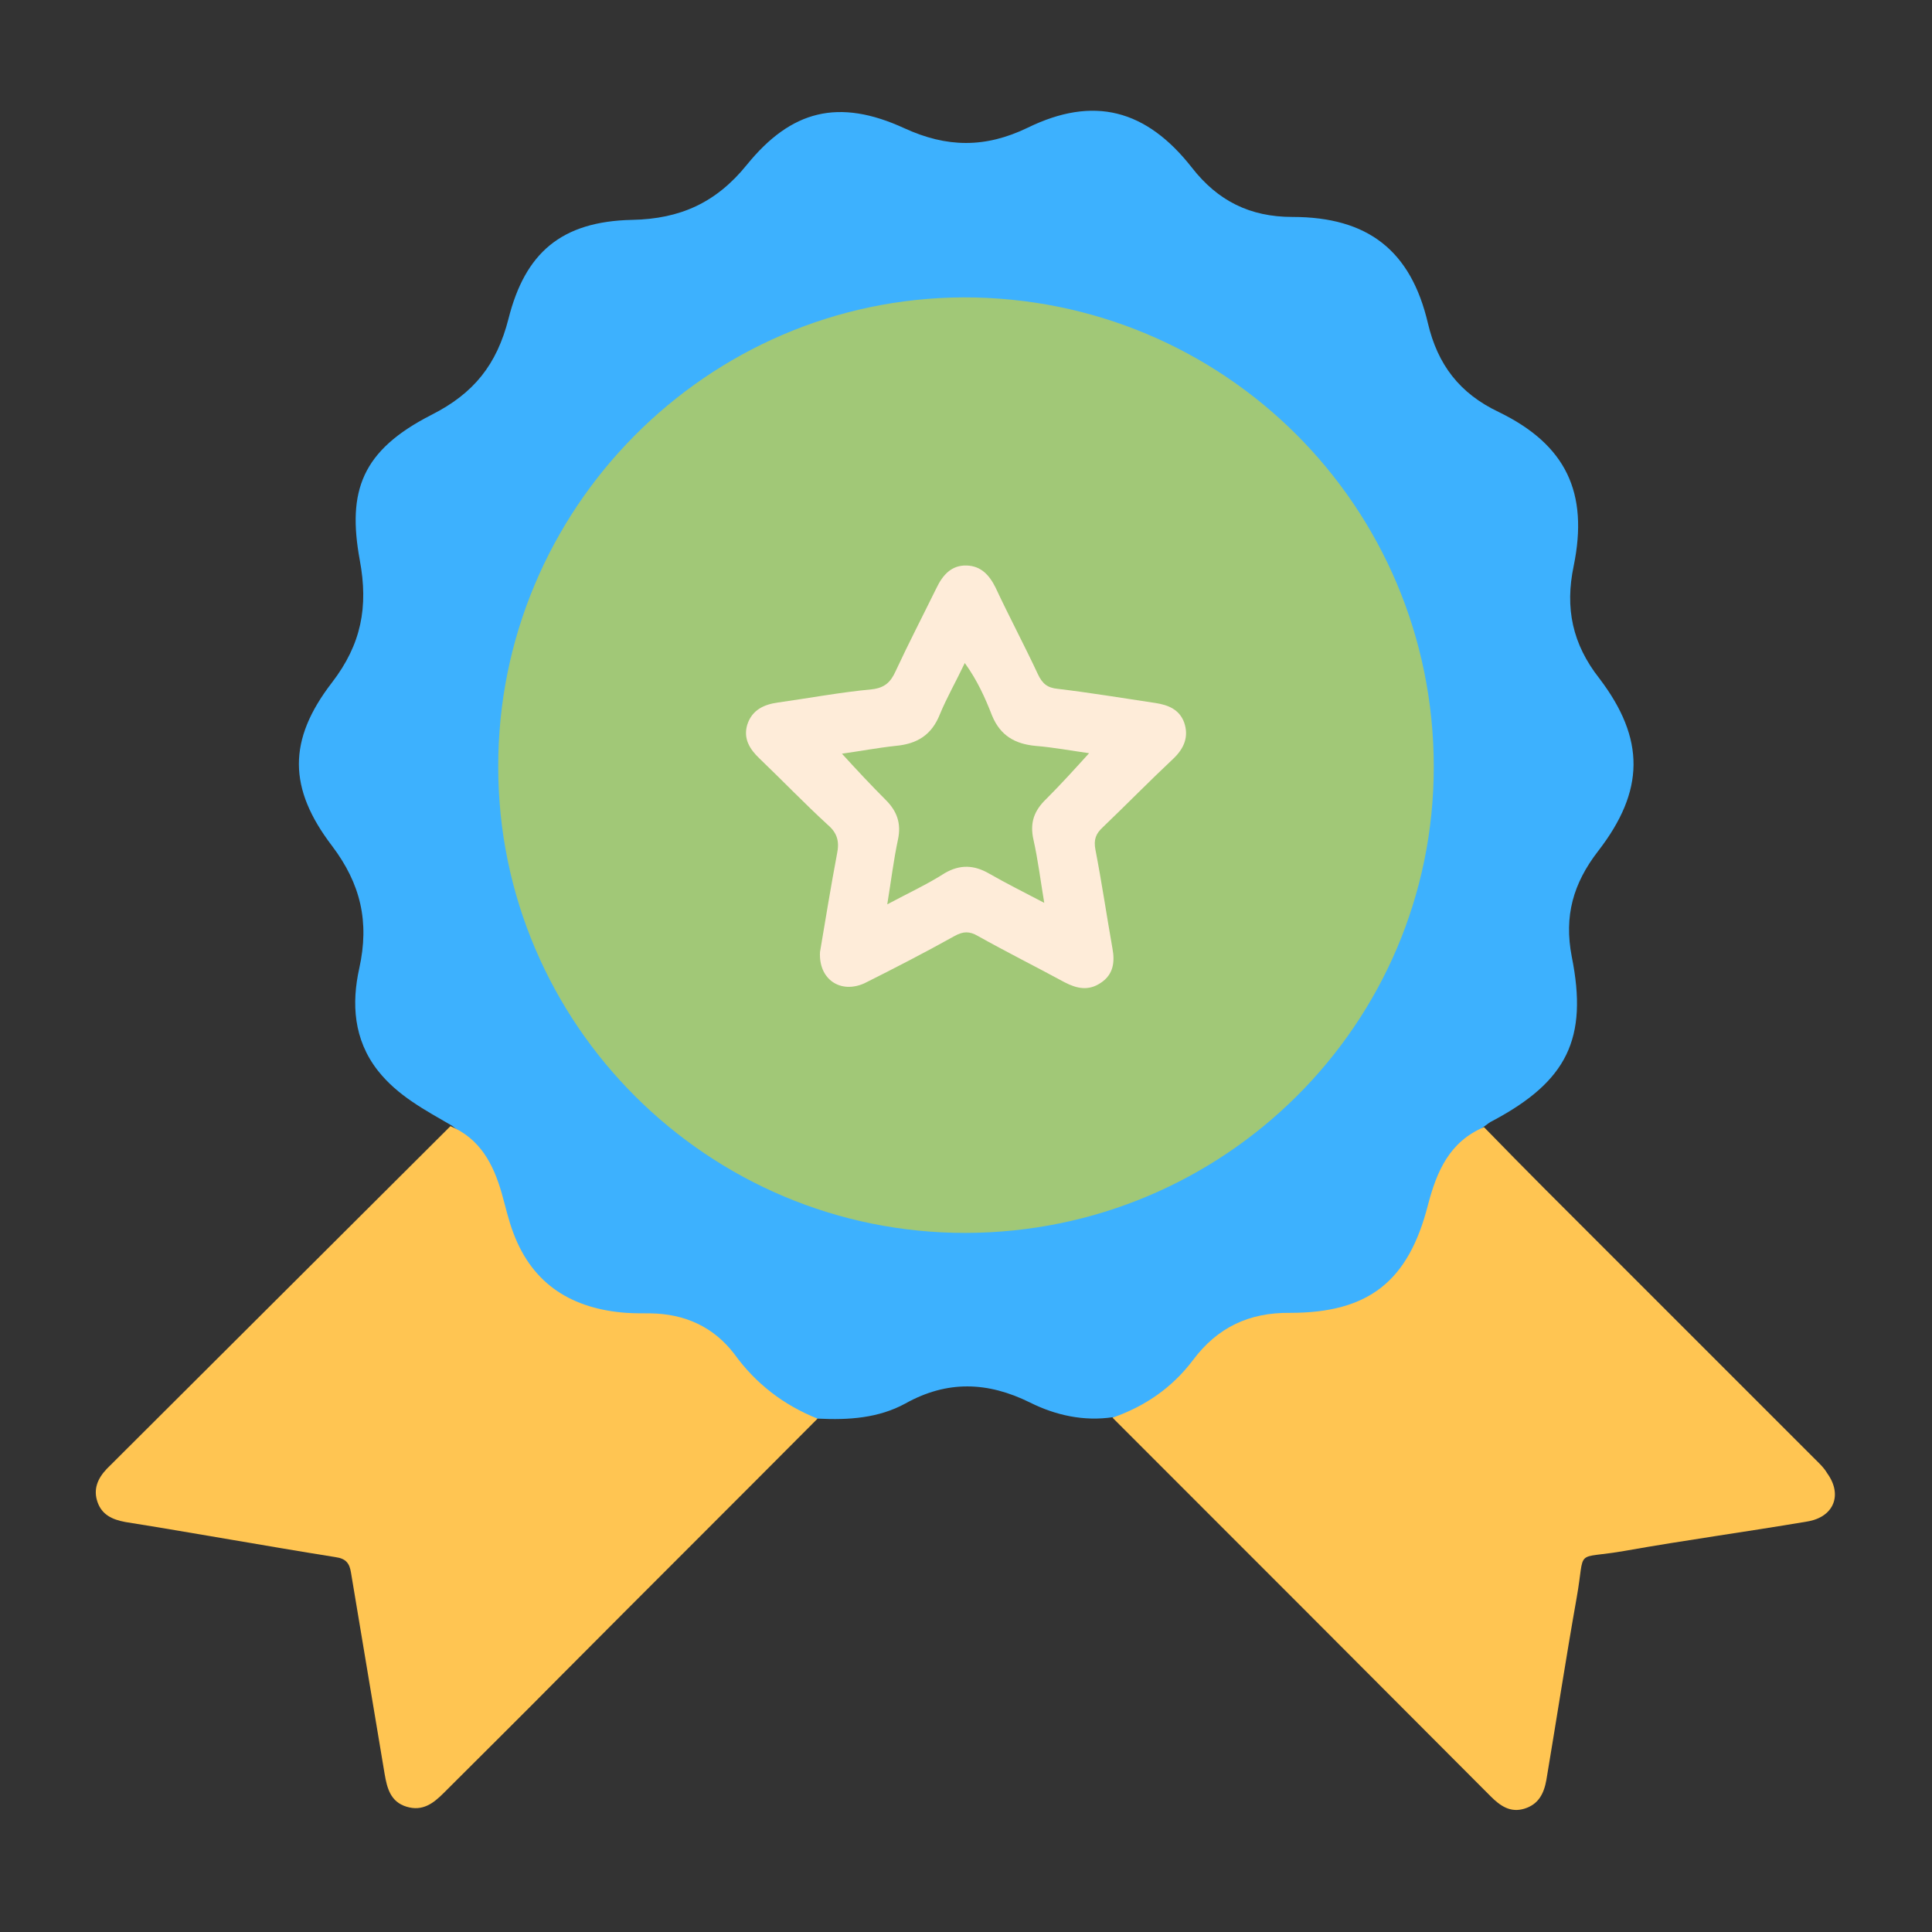 <?xml version="1.0" encoding="utf-8"?>
<!-- Generator: Adobe Illustrator 26.0.3, SVG Export Plug-In . SVG Version: 6.00 Build 0)  -->
<svg version="1.1" id="Calque_1" xmlns="http://www.w3.org/2000/svg" xmlns:xlink="http://www.w3.org/1999/xlink" x="0px" y="0px"
	 viewBox="0 0 396.3 396.3" style="enable-background:new 0 0 396.3 396.3;" xml:space="preserve">
<rect x="0" y="0" width="396.3" height="396.3" fill="#333333" stroke="none"/>
<style type="text/css">
	.st0{fill:#3DB1FE;}
	.st1{fill:#FFC552;}
	.st2{fill:#A1C877;}
	.st3{fill:#FEECD9;}
</style>
<g>
	<path class="st0" d="M327.8,174.6c-5.1,6.6-7,13.3-5.4,21.6c3.4,16.9-1,25.6-16.2,33.7c-0.7,0.3-1.2,0.8-1.8,1.2
		c-7.1,5.2-9.5,12.8-12,20.8c-4,12.3-13.2,18.7-26.1,18.3c-9.5-0.2-16.6,3.2-22,10.8c-3.1,4.3-7.7,7-12.4,9.3
		c-1.2,0.6-2.4,0.7-3.6,0.4c-6,0.9-11.8-0.4-17-3c-8.7-4.3-17-4.6-25.6,0.2c-5.5,3-11.6,3.4-17.8,3.1c-4.8,0.2-8-3.2-11.4-5.7
		c-2-1.5-3.8-3.3-5.2-5.4c-4.9-7-11.8-9.7-20-9.6c-4.2,0.1-8.2-0.6-12.1-2.1c-8.1-2.9-13-9.1-15.2-16.9c-2.3-7.8-4.5-15.3-11.3-20.4
		c-5.5-3.2-11.1-6.1-15.2-11.3c-5-6.4-5.4-13.8-3.8-21c2.1-9.5,0.3-17.3-5.6-25.1c-9-11.8-9.1-21.7,0-33.5c6-7.8,7.5-15.5,5.7-25.1
		c-2.6-14.2,0.4-22.5,14.7-29.8c8.7-4.4,13.4-10.3,15.8-19.7c3.4-13.5,10.8-20,25.4-20.3c9.8-0.2,17.2-3.5,23.5-11.3
		c9.1-11.2,18.8-13.7,32.3-7.5c8.7,4,16.6,4.1,25.3-0.1c13.5-6.6,24.3-3.8,33.7,8.2c5.3,6.8,11.9,10.1,20.6,10.1
		c15.5,0,24.3,6.9,27.8,21.8c2,8.5,6.5,14.4,14.5,18.2c13.8,6.7,18.5,16.5,15.4,31.6c-1.8,8.6-0.3,16,5.3,23.1
		C337.5,151.6,337.4,162.2,327.8,174.6z"/>
	<path class="st1" d="M167.7,291c-17.6,17.7-35.3,35.3-52.9,53c-7.9,8-15.9,15.9-23.8,23.8c-2.1,2.1-4.3,3.8-7.6,2.8
		c-3.3-1-4-3.8-4.5-6.7c-2.3-13.8-4.6-27.5-6.9-41.3c-0.3-1.9-1-2.9-3.2-3.2c-14.4-2.3-28.7-4.9-43.1-7.2c-2.7-0.5-4.8-1.5-5.7-4.1
		c-0.9-2.6,0-4.8,1.9-6.8c23.5-23.4,47-46.9,70.5-70.3c6.1,2.6,8.8,7.8,10.5,13.7c0.8,2.8,1.4,5.6,2.4,8.2
		c4,10.7,12.2,15.6,23.2,16.4c1.6,0.1,3.2,0.1,4.9,0.1c7,0.1,12.9,2.7,17.2,8.3C155,283.8,160.7,288.2,167.7,291z"/>
	<path class="st1" d="M370.7,312.1c-12.4,2.1-24.9,3.8-37.3,6c-10.8,1.9-8.1-0.9-10,9.7c-2.2,12.4-4.1,24.8-6.2,37.3
		c-0.5,2.8-1.6,5-4.5,5.9c-2.9,0.9-5-0.6-6.9-2.5c-25.8-25.9-51.7-51.8-77.6-77.7c6.6-2.3,12.2-6.1,16.5-11.8
		c5-6.7,11.5-9.8,19.9-9.7c16.2,0,24.3-6.5,28.3-22.1c1.8-6.9,4.4-13,11.5-16c4.1,4.2,8.2,8.4,12.3,12.5
		c18.5,18.5,36.9,36.9,55.4,55.4c1,1,2,1.9,2.7,3.1C378,306.6,376.2,311.2,370.7,312.1z"/>
	<path class="st2" d="M198.1,252.9c-52.8,0.1-95.9-42.8-95.9-95.6c-0.1-52.9,42.8-96.1,95.4-96.3c53.4-0.1,96.5,42.9,96.5,96.3
		C294.1,210.1,251.1,252.8,198.1,252.9z"/>
	<path class="st3" d="M168.2,195.3c1.1-6.5,2.2-13.3,3.5-20.2c0.5-2.4,0.1-4.2-1.9-5.9c-4.8-4.4-9.3-9.1-14-13.6
		c-2-1.9-3.4-4.1-2.5-7c1-3,3.4-4.1,6.3-4.5c6.4-0.9,12.8-2.1,19.2-2.7c2.7-0.3,3.9-1.5,4.9-3.7c2.7-5.8,5.6-11.4,8.4-17.1
		c1.3-2.7,3.1-4.7,6.2-4.6c2.9,0.1,4.6,1.9,5.9,4.5c2.8,6,5.9,11.8,8.7,17.8c0.9,1.9,1.9,2.8,4.1,3c6.7,0.8,13.3,1.9,20,2.9
		c2.6,0.4,4.9,1.3,5.9,4c1,2.9,0,5.3-2.2,7.4c-4.9,4.6-9.6,9.4-14.5,14.1c-1.4,1.3-1.9,2.5-1.5,4.6c1.3,6.7,2.3,13.5,3.5,20.3
		c0.5,2.7,0.2,5.3-2.4,7c-2.5,1.7-4.9,1.2-7.4-0.1c-5.9-3.2-11.9-6.2-17.8-9.5c-1.7-1-3-1-4.8,0c-6.1,3.4-12.3,6.6-18.5,9.7
		C172.4,203.9,167.9,200.9,168.2,195.3z"/>
	<path class="st2" d="M182,185.5c0.8-4.9,1.3-9.1,2.2-13.3c0.7-3.3-0.2-5.8-2.5-8.1c-3-3-5.9-6.1-9-9.5c3.6-0.5,7.3-1.2,11-1.6
		c4.4-0.4,7.4-2.2,9.1-6.5c1.4-3.4,3.3-6.7,5.1-10.5c2.6,3.6,4.2,7.2,5.6,10.8c1.7,4.1,4.7,5.8,8.9,6.2c3.7,0.3,7.4,1,11,1.5
		c-2.9,3.2-5.8,6.4-8.8,9.4c-2.5,2.4-3.4,4.9-2.6,8.4c0.9,4,1.4,8.1,2.2,12.9c-4.2-2.2-7.8-4-11.3-6c-3.1-1.8-6-1.9-9.1-0.1
		C190.2,181.4,186.5,183.1,182,185.5z"/>
</g>
</svg>
